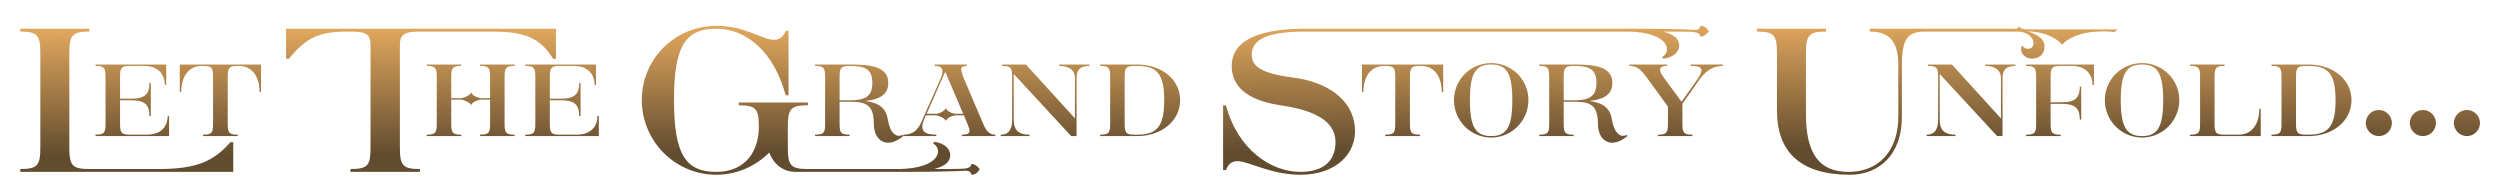 <svg width="1341" height="104" viewBox="0 0 1341 104" fill="none" xmlns="http://www.w3.org/2000/svg">
<g filter="url(#filter0_d_678_5464)">
<path d="M10.882 77.664C20.098 77.664 21.634 75.744 21.634 66.144V15.648C21.634 5.856 20.098 3.936 10.882 3.936V2.4H47.938V3.936C38.722 3.936 37.186 5.856 37.186 15.648V66.144C37.186 75.744 38.722 77.664 47.938 77.664H85.09C105.634 77.664 114.658 73.44 123.586 63.264H125.122V79.2H10.882V77.664ZM51.239 59.232C55.847 59.232 56.615 58.272 56.615 53.472V28.224C56.615 23.328 55.847 22.368 51.239 22.368V21.6H89.159V32.544H88.391C88.391 26.688 84.743 22.368 77.255 22.368H69.767C65.159 22.368 64.391 23.328 64.391 28.224V39.936H70.439C77.927 39.936 80.135 37.248 80.135 31.488H80.903V49.248H80.135C80.135 43.392 77.927 40.8 70.439 40.8H64.391V53.472C64.391 58.272 65.159 59.232 69.767 59.232H78.791C86.279 59.232 89.927 55.008 89.927 49.152H90.695V60H51.239V59.232ZM108.907 59.232C113.611 59.232 114.283 58.272 114.283 53.472V28.224C114.283 23.328 113.611 22.368 108.907 22.368H108.331C100.843 22.368 97.195 28.512 97.195 36.384H96.427V21.6H140.011V36.384H139.243C139.243 28.512 135.595 22.368 128.107 22.368H127.531C122.923 22.368 122.155 23.328 122.155 28.224V53.472C122.155 58.272 122.923 59.232 127.531 59.232V60H108.907V59.232ZM187.998 77.664C197.406 77.664 198.75 75.744 198.75 66.144V11.808C198.75 5.856 197.406 3.936 187.998 3.936H186.846C171.87 3.936 164.574 6.624 154.974 18.528H153.438V2.4H298.206V18.528H296.67C289.566 6.624 279.774 3.936 264.798 3.936H225.246C216.03 3.936 214.494 5.856 214.494 11.808V66.144C214.494 75.744 216.03 77.664 225.246 77.664V79.2H187.998V77.664ZM228.896 59.232C233.504 59.232 234.272 58.272 234.272 53.472V28.224C234.272 23.328 233.504 22.368 228.896 22.368V21.6H247.424V22.368C242.816 22.368 242.048 23.328 242.048 28.224V39.648H247.616C250.304 39.072 251.936 38.016 252.8 36.576C253.376 38.112 255.104 39.072 257.792 39.648H262.88V28.224C262.88 23.328 262.112 22.368 257.504 22.368V21.6H276.032V22.368C271.424 22.368 270.656 23.328 270.656 28.224V53.472C270.656 58.272 271.424 59.232 276.032 59.232V60H257.504V59.232C262.112 59.232 262.88 58.272 262.88 53.472V40.416H257.696C254.912 40.992 253.28 42.048 252.8 43.392C251.84 41.952 249.92 40.992 247.424 40.416H242.048V53.472C242.048 58.272 242.816 59.232 247.424 59.232V60H228.896V59.232ZM281.771 59.232C286.379 59.232 287.147 58.272 287.147 53.472V28.224C287.147 23.328 286.379 22.368 281.771 22.368V21.6H319.691V32.544H318.923C318.923 26.688 315.275 22.368 307.787 22.368H300.299C295.691 22.368 294.923 23.328 294.923 28.224V39.936H300.971C308.459 39.936 310.667 37.248 310.667 31.488H311.435V49.248H310.667C310.667 43.392 308.459 40.8 300.971 40.8H294.923V53.472C294.923 58.272 295.691 59.232 300.299 59.232H309.323C316.811 59.232 320.459 55.008 320.459 49.152H321.227V60H281.771V59.232ZM384.193 80.736C362.113 80.736 344.257 62.688 344.257 40.608C344.257 18.528 362.113 0.864 384.193 0.864C400.129 0.864 408.577 8.352 415.297 8.352C418.177 8.352 420.289 6.624 421.441 3.552H422.977V38.112H421.441C415.105 14.496 400.129 2.4 384.193 2.4C367.489 2.4 361.537 12 361.537 40.608C361.537 69.408 367.489 79.2 384.193 79.2C399.937 79.2 407.041 68.064 407.041 55.008C407.041 45.408 405.505 43.488 396.289 43.488V41.952H433.345V43.488C424.129 43.488 422.593 45.408 422.593 55.008V66.144C422.593 75.744 424.129 77.664 433.345 77.664H482.305C504.289 77.28 506.113 67.008 500.449 63.936L501.313 63.072C509.089 64.224 511.201 69.696 508.705 73.44C507.553 75.168 505.249 76.608 500.929 77.664C508.033 77.664 513.793 77.664 516.961 77.472C519.745 77.28 520.705 76.512 521.089 74.976C523.201 74.976 524.353 76.32 525.601 77.76C524.641 79.2 523.489 80.736 521.089 80.736C520.705 79.2 520.033 78.432 517.249 78.624C512.065 78.912 499.393 79.2 485.473 79.2H426.817C419.713 79.2 414.913 74.784 412.609 68.832C405.313 76.128 395.329 80.736 384.193 80.736ZM437.208 59.232C441.816 59.232 442.584 58.272 442.584 53.472V28.224C442.584 23.328 441.816 22.368 437.208 22.368V21.6H455.832C466.776 21.6 476.472 22.56 476.472 31.488C476.472 38.112 471.192 40.416 464.088 41.184C471.576 42.144 475.224 44.928 476.28 51.264C477.432 58.56 480.984 61.056 484.152 59.328L484.536 60C475.992 67.104 468.696 62.88 468.696 53.184C468.696 42.912 464.088 41.568 455.832 41.568H450.36V53.472C450.36 58.272 451.128 59.232 455.736 59.232V60H437.208V59.232ZM450.36 40.8H455.832C464.088 40.8 467.928 38.784 467.928 31.488C467.928 24.096 464.088 22.368 455.832 22.368H455.736C451.128 22.368 450.36 23.328 450.36 28.224V40.8ZM484.578 59.232C491.106 59.232 493.122 55.104 494.85 51.072L504.93 28.224C506.274 24.384 505.506 22.368 501.378 22.368V21.6H518.658V22.368C514.626 22.368 515.298 24.384 516.642 28.224L527.394 53.472C529.122 57.504 530.85 59.232 533.922 59.232V60H515.97V59.232C520.962 59.232 520.578 57.408 518.946 53.472L517.026 48.864H512.322C509.538 49.44 507.906 50.496 507.426 51.84C506.562 50.4 504.642 49.44 502.242 48.864H496.674L495.714 51.072C493.026 57.312 496.002 59.232 502.242 59.232V60H484.578V59.232ZM497.058 48H502.722C505.122 47.424 506.658 46.368 507.426 45.024C507.906 46.464 509.538 47.424 511.938 48H516.642L508.194 28.224C507.714 27.168 507.426 26.208 507.042 25.536C506.658 26.208 506.274 27.168 505.794 28.224L497.058 48ZM536.771 59.232C541.379 59.232 542.915 55.968 542.915 51.168V28.224C542.915 23.328 542.147 22.368 537.539 22.368V21.6H550.307L576.611 50.496V28.992C576.611 24.096 572.771 22.368 568.163 22.368V21.6H584.387V22.368C579.779 22.368 577.475 24.096 577.475 28.992V60H574.595L543.779 26.688V51.168C543.779 55.968 545.507 59.232 552.227 59.232V60H536.771V59.232ZM590.114 59.232C594.722 59.232 595.49 58.272 595.49 53.472V28.224C595.49 23.328 594.722 22.368 590.114 22.368V21.6H609.986C623.138 21.6 633.026 29.664 633.026 40.704C633.026 51.744 623.138 60 609.986 60H590.114V59.232ZM603.266 53.472C603.266 58.272 604.034 59.232 608.642 59.232H609.986C620.45 59.232 624.482 55.104 624.482 40.704C624.482 26.4 620.45 22.368 609.986 22.368H608.642C604.034 22.368 603.266 23.328 603.266 28.224V53.472ZM697.541 80.736C681.605 80.736 669.701 73.44 663.749 73.44C660.869 73.44 658.757 74.976 657.605 78.24H656.069V43.488H657.605C663.941 67.296 681.797 79.2 697.541 79.2C710.597 79.2 716.357 72.672 716.357 63.264C716.357 54.432 709.637 46.752 686.981 43.488C668.645 40.8 660.677 33.12 660.677 22.368C660.677 10.08 672.581 2.4 699.845 2.4H876.485C890.405 2.4 903.077 2.688 908.261 2.976C911.045 3.168 911.717 2.4 912.101 0.864C914.501 0.864 915.653 2.4 916.613 3.84C915.365 5.28 914.213 6.624 912.101 6.624C911.717 5.088 910.757 4.32 907.973 4.128C904.805 3.936 899.045 3.936 891.941 3.936C896.261 4.992 898.565 6.432 899.717 8.16C902.213 11.904 900.101 17.376 892.325 18.528L891.461 17.664C897.125 14.592 895.301 4.32 873.317 3.936H699.845C680.261 3.936 671.429 8.064 671.429 16.224C671.429 22.176 675.557 26.304 693.797 28.608C712.037 31.008 725.285 40.32 726.725 54.816C728.165 69.6 716.357 80.736 697.541 80.736ZM743.032 59.232C747.736 59.232 748.408 58.272 748.408 53.472V28.224C748.408 23.328 747.736 22.368 743.032 22.368H742.456C734.968 22.368 731.32 28.512 731.32 36.384H730.552V21.6H774.136V36.384H773.368C773.368 28.512 769.72 22.368 762.232 22.368H761.656C757.048 22.368 756.28 23.328 756.28 28.224V53.472C756.28 58.272 757.048 59.232 761.656 59.232V60H743.032V59.232ZM799.877 60.768C788.837 60.768 779.909 51.744 779.909 40.704C779.909 29.664 788.837 20.832 799.877 20.832C810.917 20.832 819.845 29.664 819.845 40.704C819.845 51.744 810.917 60.768 799.877 60.768ZM788.453 40.704C788.453 55.104 791.525 60 799.877 60C808.229 60 811.205 55.104 811.205 40.704C811.205 26.4 808.229 21.6 799.877 21.6C791.525 21.6 788.453 26.4 788.453 40.704ZM825.614 59.232C830.222 59.232 830.99 58.272 830.99 53.472V28.224C830.99 23.328 830.222 22.368 825.614 22.368V21.6H844.238C855.182 21.6 864.878 22.56 864.878 31.488C864.878 38.112 859.598 40.416 852.494 41.184C859.982 42.144 863.63 44.928 864.686 51.264C865.838 58.56 869.39 61.056 872.558 59.328L872.942 60C864.398 67.104 857.102 62.88 857.102 53.184C857.102 42.912 852.494 41.568 844.238 41.568H838.766V53.472C838.766 58.272 839.534 59.232 844.142 59.232V60H825.614V59.232ZM838.766 40.8H844.238C852.494 40.8 856.334 38.784 856.334 31.488C856.334 24.096 852.494 22.368 844.238 22.368H844.142C839.534 22.368 838.766 23.328 838.766 28.224V40.8ZM889.304 59.232C893.912 59.232 894.68 58.272 894.68 53.472V44.16L883.064 28.224C880.088 24.192 877.976 22.368 873.944 22.368V21.6H894.2V22.368C890.168 22.368 889.304 24.288 892.184 28.224L901.976 41.568L910.328 29.76C914.36 24 913.208 22.368 906.872 22.368V21.6H924.152V22.368C919.64 22.368 915.416 24.192 911.48 29.856L902.456 42.624V53.472C902.456 58.272 903.224 59.232 907.832 59.232V60H889.304V59.232ZM992.328 80.736C965.256 80.736 953.16 68.064 953.16 46.368V15.648C953.16 5.856 951.624 3.936 942.408 3.936V2.4H979.464V3.936C970.248 3.936 968.712 5.856 968.712 15.648V48.096C968.712 68.832 975.336 79.2 991.56 79.2C1007.78 79.2 1018.25 67.968 1018.25 49.536V21.792C1018.25 7.968 1012.3 3.936 1002.89 3.936V2.4H1081.7C1082.09 2.112 1082.66 1.728 1082.95 1.248C1083.82 2.112 1084.87 2.784 1087.75 2.784H1136.04L1133.83 4.32C1132.3 3.648 1125.77 3.648 1120.87 4.32C1114.82 5.184 1108.97 7.584 1106.18 10.944C1102.25 6.432 1094.76 3.84 1087.46 3.84C1093.32 5.376 1096.68 8.256 1096.68 11.808C1096.68 15.648 1094.38 18.432 1089.96 18.432C1085.45 18.432 1082.66 14.016 1084.87 11.328C1085.26 12.48 1086.41 13.248 1088.04 13.152C1089.96 13.056 1091.21 11.424 1090.63 9.12C1090.15 6.72 1087.18 3.936 1082.09 3.936H1032.46C1023.24 3.936 1020.17 7.968 1020.17 21.792V49.92C1020.17 69.888 1007.88 80.736 992.328 80.736ZM1033.46 59.232C1038.07 59.232 1039.6 55.968 1039.6 51.168V28.224C1039.6 23.328 1038.83 22.368 1034.23 22.368V21.6H1046.99L1073.3 50.496V28.992C1073.3 24.096 1069.46 22.368 1064.85 22.368V21.6H1081.07V22.368C1076.47 22.368 1074.16 24.096 1074.16 28.992V60H1071.28L1040.47 26.688V51.168C1040.47 55.968 1042.19 59.232 1048.91 59.232V60H1033.46V59.232ZM1086.8 59.232C1091.41 59.232 1092.18 58.272 1092.18 53.472V28.224C1092.18 23.328 1091.41 22.368 1086.8 22.368V21.6H1123.19V32.544H1122.42C1122.42 26.688 1118.67 22.368 1111.28 22.368H1105.33C1100.72 22.368 1099.95 23.328 1099.95 28.224V41.856H1105.91C1113.39 41.856 1115.6 39.264 1115.6 33.408H1116.37V51.168H1115.6C1115.6 45.408 1113.49 42.72 1106 42.72H1099.95V53.472C1099.95 58.272 1100.72 59.232 1105.33 59.232V60H1086.8V59.232ZM1149 60.768C1137.96 60.768 1129.03 51.744 1129.03 40.704C1129.03 29.664 1137.96 20.832 1149 20.832C1160.04 20.832 1168.97 29.664 1168.97 40.704C1168.97 51.744 1160.04 60.768 1149 60.768ZM1137.58 40.704C1137.58 55.104 1140.65 60 1149 60C1157.35 60 1160.33 55.104 1160.33 40.704C1160.33 26.4 1157.35 21.6 1149 21.6C1140.65 21.6 1137.58 26.4 1137.58 40.704ZM1174.74 59.232C1179.35 59.232 1180.12 58.272 1180.12 53.472V28.224C1180.12 23.328 1179.35 22.368 1174.74 22.368V21.6H1193.27V22.368C1188.66 22.368 1187.89 23.328 1187.89 28.224V53.472C1187.89 58.272 1188.66 59.232 1193.27 59.232H1200.76C1208.24 59.232 1211.89 53.184 1211.89 45.312H1212.66V60H1174.74V59.232ZM1218.43 59.232C1223.03 59.232 1223.8 58.272 1223.8 53.472V28.224C1223.8 23.328 1223.03 22.368 1218.43 22.368V21.6H1238.3C1251.45 21.6 1261.34 29.664 1261.34 40.704C1261.34 51.744 1251.45 60 1238.3 60H1218.43V59.232ZM1231.58 53.472C1231.58 58.272 1232.35 59.232 1236.95 59.232H1238.3C1248.76 59.232 1252.79 55.104 1252.79 40.704C1252.79 26.4 1248.76 22.368 1238.3 22.368H1236.95C1232.35 22.368 1231.58 23.328 1231.58 28.224V53.472ZM1276.01 60C1272.17 60 1269 56.832 1269 52.992C1269 49.152 1272.17 45.984 1276.01 45.984C1279.85 45.984 1283.02 49.152 1283.02 52.992C1283.02 56.832 1279.85 60 1276.01 60ZM1299.64 60C1295.8 60 1292.63 56.832 1292.63 52.992C1292.63 49.152 1295.8 45.984 1299.64 45.984C1303.48 45.984 1306.64 49.152 1306.64 52.992C1306.64 56.832 1303.48 60 1299.64 60ZM1323.26 60C1319.42 60 1316.25 56.832 1316.25 52.992C1316.25 49.152 1319.42 45.984 1323.26 45.984C1327.1 45.984 1330.27 49.152 1330.27 52.992C1330.27 56.832 1327.1 60 1323.26 60Z" fill="url(#paint0_linear_678_5464)"/>
</g>
<defs>
<filter id="filter0_d_678_5464" x="0.982" y="0.864" width="1339.19" height="102.772" filterUnits="userSpaceOnUse" color-interpolation-filters="sRGB">
<feFlood flood-opacity="0" result="BackgroundImageFix"/>
<feColorMatrix in="SourceAlpha" type="matrix" values="0 0 0 0 0 0 0 0 0 0 0 0 0 0 0 0 0 0 127 0" result="hardAlpha"/>
<feOffset dy="13"/>
<feGaussianBlur stdDeviation="4.95"/>
<feComposite in2="hardAlpha" operator="out"/>
<feColorMatrix type="matrix" values="0 0 0 0 0 0 0 0 0 0 0 0 0 0 0 0 0 0 0.5 0"/>
<feBlend mode="normal" in2="BackgroundImageFix" result="effect1_dropShadow_678_5464"/>
<feBlend mode="normal" in="SourceGraphic" in2="effect1_dropShadow_678_5464" result="shape"/>
</filter>
<linearGradient id="paint0_linear_678_5464" x1="671.971" y1="2.174" x2="672.232" y2="68.001" gradientUnits="userSpaceOnUse">
<stop stop-color="#DEA55C"/>
<stop offset="1" stop-color="#624C2F"/>
</linearGradient>
</defs>
</svg>
